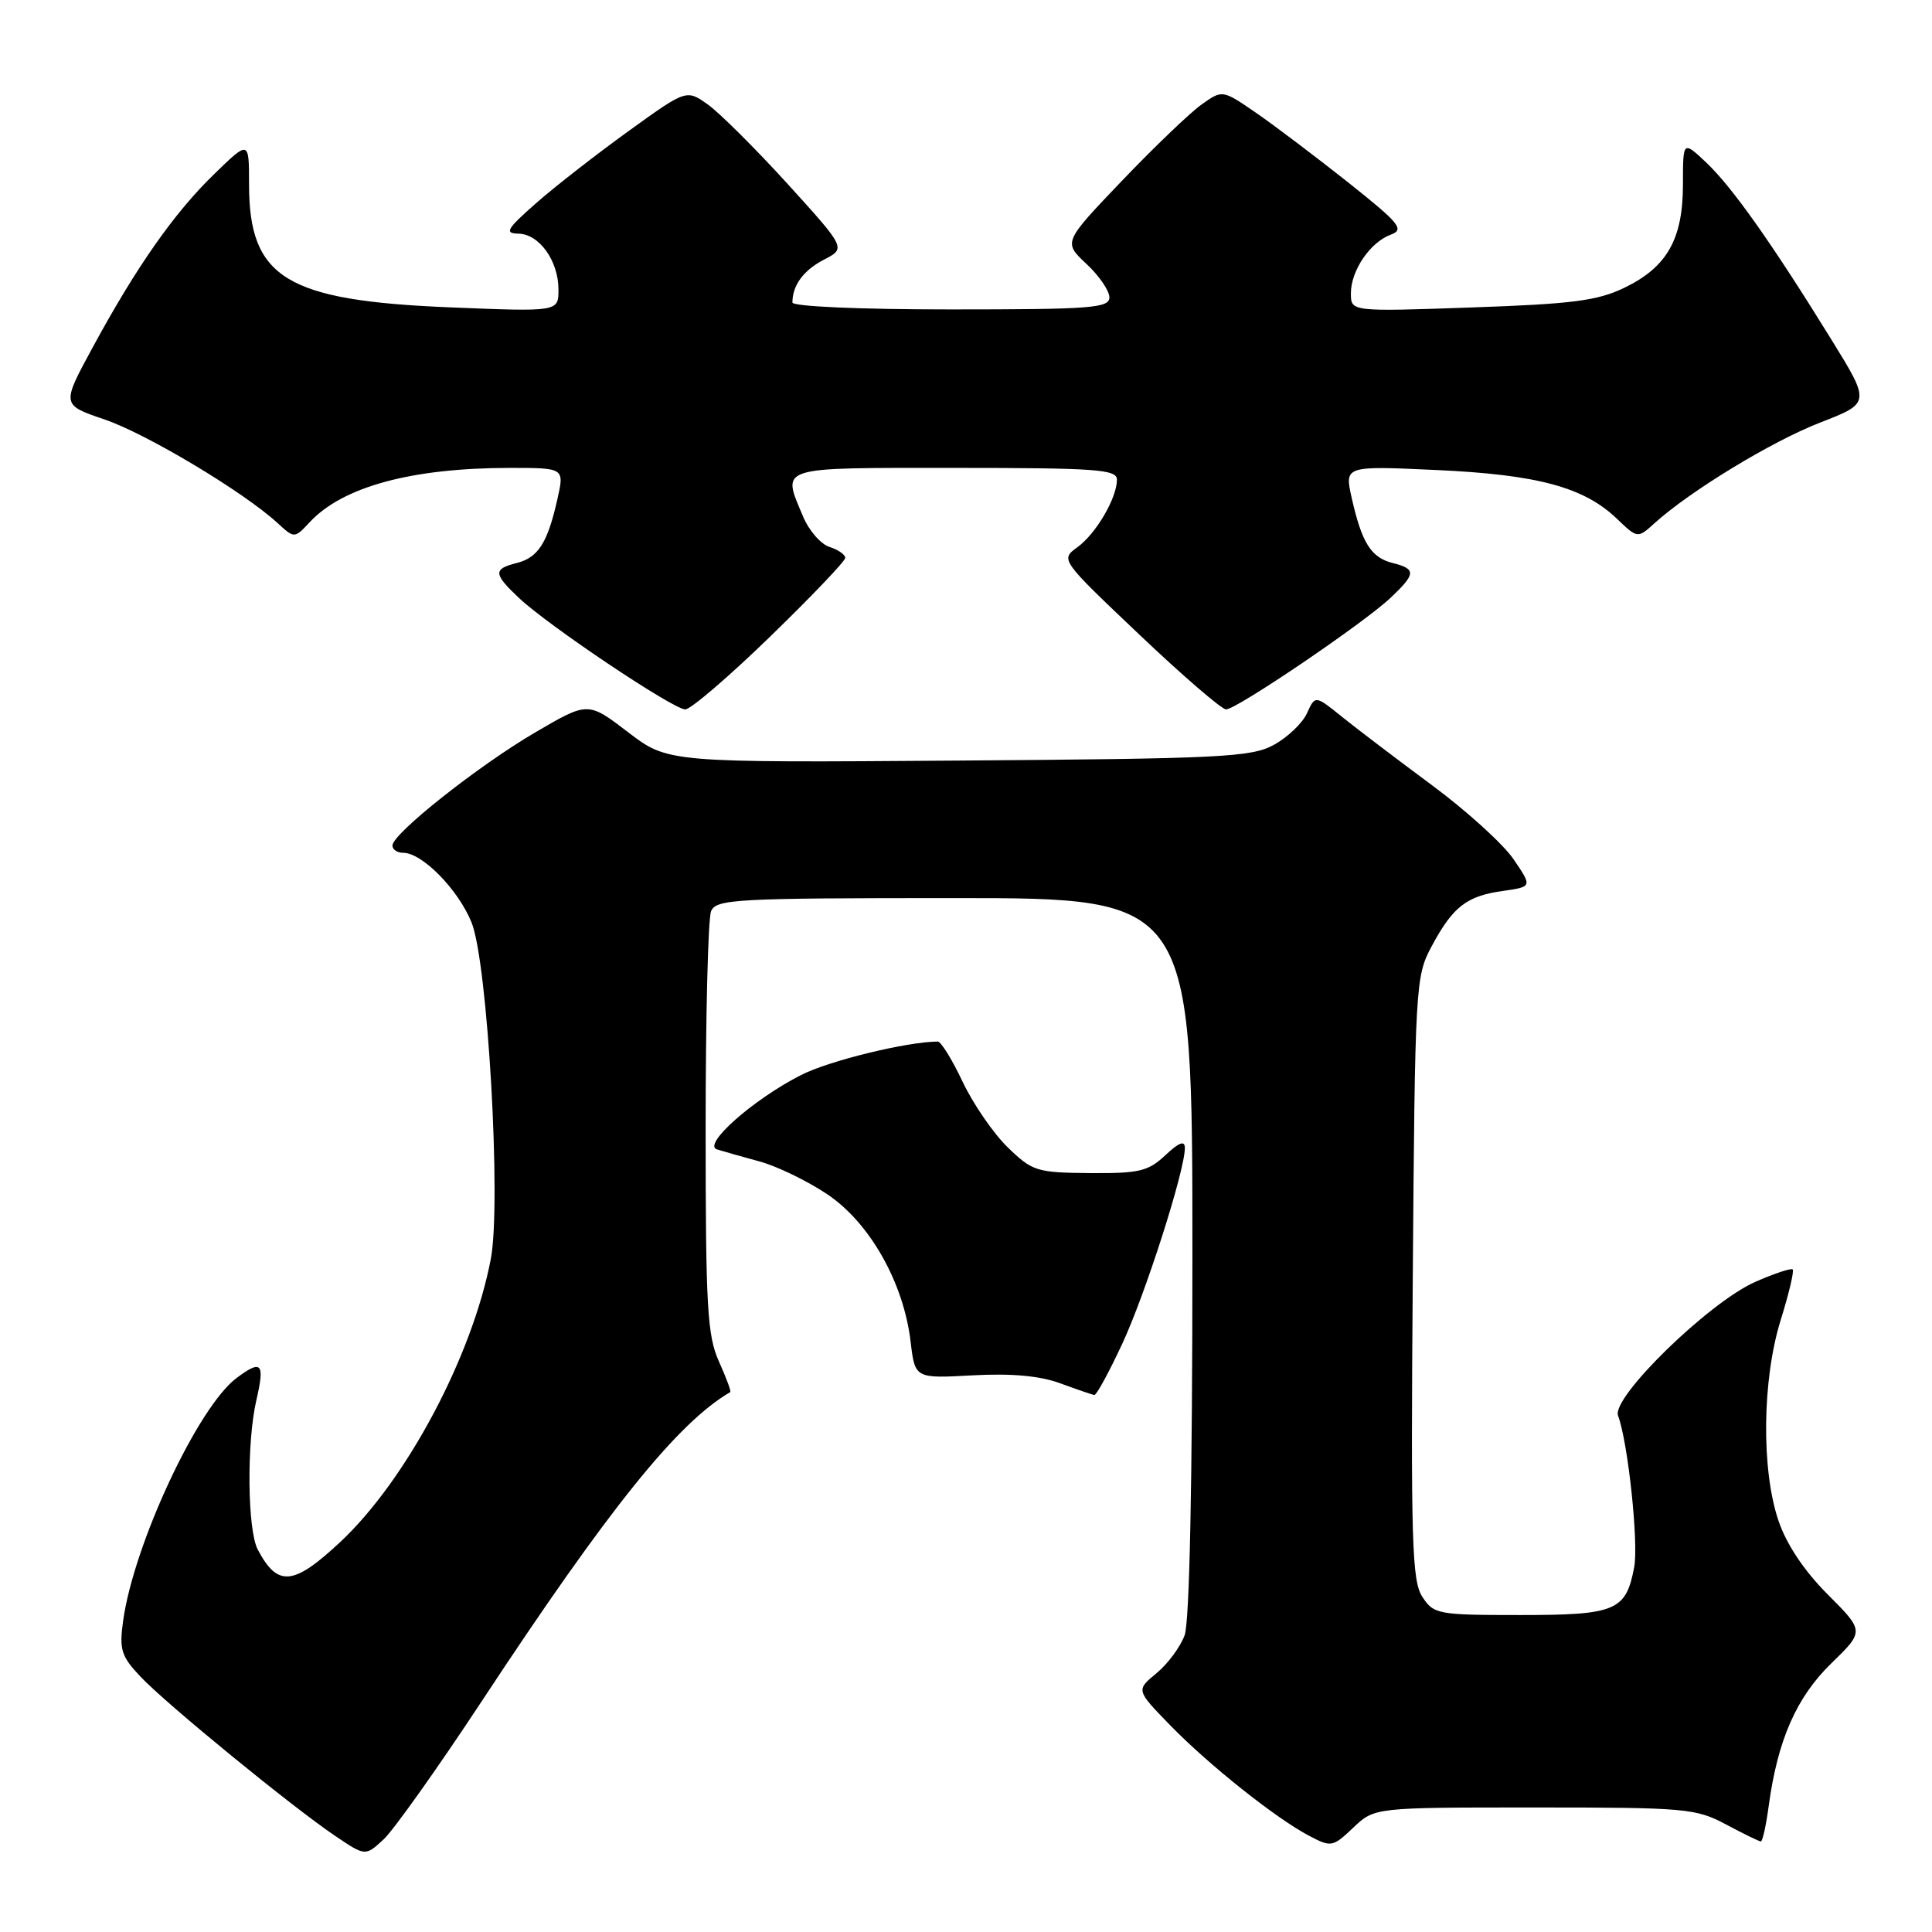 <?xml version="1.0" encoding="UTF-8" standalone="no"?>
<!DOCTYPE svg PUBLIC "-//W3C//DTD SVG 1.1//EN" "http://www.w3.org/Graphics/SVG/1.1/DTD/svg11.dtd" >
<svg xmlns="http://www.w3.org/2000/svg" xmlns:xlink="http://www.w3.org/1999/xlink" version="1.1" viewBox="0 0 256 256">
 <g >
 <path fill="currentColor"
d=" M 63.78 225.50 C 80.62 199.93 89.76 188.55 96.76 184.46 C 96.91 184.38 96.23 182.55 95.26 180.40 C 93.72 176.98 93.50 173.15 93.50 149.50 C 93.50 134.65 93.82 121.71 94.22 120.75 C 94.88 119.14 97.38 119.00 126.47 119.00 C 158.00 119.00 158.00 119.00 158.00 166.43 C 158.00 196.54 157.62 214.90 156.97 216.68 C 156.40 218.23 154.72 220.50 153.23 221.72 C 150.53 223.95 150.53 223.95 155.02 228.57 C 160.13 233.83 169.07 240.95 173.50 243.27 C 176.39 244.79 176.60 244.75 179.32 242.17 C 182.13 239.50 182.13 239.50 203.32 239.50 C 223.37 239.50 224.72 239.62 228.71 241.75 C 231.03 242.99 233.10 244.00 233.32 244.00 C 233.55 244.00 234.02 241.86 234.37 239.25 C 235.55 230.55 238.05 224.88 242.66 220.40 C 247.04 216.14 247.04 216.14 242.19 211.28 C 239.08 208.17 236.74 204.67 235.67 201.54 C 233.36 194.77 233.49 182.80 235.96 174.88 C 237.04 171.42 237.75 168.42 237.54 168.21 C 237.34 168.00 235.10 168.75 232.57 169.86 C 226.41 172.59 213.48 185.20 214.40 187.59 C 215.71 191.03 217.14 204.42 216.54 207.65 C 215.45 213.44 214.13 214.00 201.45 214.00 C 190.51 214.00 189.98 213.90 188.47 211.59 C 187.09 209.49 186.93 204.27 187.20 169.34 C 187.49 130.63 187.56 129.38 189.68 125.43 C 192.50 120.15 194.32 118.73 199.11 118.06 C 203.04 117.50 203.04 117.50 200.55 113.85 C 199.18 111.84 194.33 107.44 189.78 104.07 C 185.23 100.70 179.87 96.63 177.88 95.03 C 174.27 92.11 174.27 92.11 173.18 94.51 C 172.58 95.83 170.60 97.71 168.79 98.70 C 165.81 100.33 161.85 100.53 127.00 100.78 C 88.50 101.06 88.50 101.06 83.21 97.01 C 77.91 92.96 77.91 92.96 70.95 97.03 C 63.43 101.42 52.00 110.47 52.00 112.04 C 52.00 112.57 52.64 113.00 53.42 113.00 C 55.95 113.00 60.73 117.88 62.49 122.25 C 64.62 127.54 66.44 159.38 65.04 166.79 C 62.60 179.67 53.85 196.13 45.08 204.33 C 38.87 210.13 36.79 210.32 34.15 205.32 C 32.78 202.71 32.67 191.11 33.97 185.53 C 35.11 180.60 34.67 180.11 31.35 182.59 C 26.23 186.41 17.71 204.65 16.31 214.80 C 15.79 218.58 16.06 219.46 18.61 222.16 C 22.00 225.76 38.75 239.46 44.46 243.30 C 48.41 245.96 48.41 245.96 50.83 243.73 C 52.15 242.50 57.98 234.30 63.78 225.50 Z  M 148.68 178.11 C 151.75 171.54 157.00 155.14 157.00 152.12 C 157.00 151.08 156.25 151.35 154.41 153.08 C 152.14 155.21 150.93 155.49 144.41 155.44 C 137.38 155.38 136.80 155.20 133.54 152.04 C 131.64 150.20 128.95 146.29 127.56 143.35 C 126.17 140.41 124.68 138.00 124.26 138.01 C 120.08 138.05 109.84 140.56 106.14 142.45 C 99.79 145.68 93.02 151.68 95.00 152.30 C 95.83 152.56 98.37 153.28 100.65 153.90 C 102.94 154.52 106.98 156.48 109.64 158.26 C 115.26 162.04 119.73 169.95 120.66 177.77 C 121.24 182.66 121.24 182.66 128.87 182.24 C 134.03 181.96 137.79 182.30 140.50 183.30 C 142.70 184.11 144.72 184.80 145.00 184.85 C 145.28 184.89 146.93 181.86 148.68 178.11 Z  M 102.05 84.35 C 107.52 79.04 112.00 74.35 112.00 73.92 C 112.00 73.49 111.06 72.84 109.91 72.47 C 108.76 72.11 107.18 70.29 106.41 68.44 C 103.60 61.72 102.74 62.00 126.50 62.00 C 145.25 62.00 148.00 62.20 148.00 63.55 C 148.00 65.99 145.23 70.72 142.76 72.51 C 140.50 74.15 140.50 74.15 150.95 84.07 C 156.70 89.53 161.88 94.00 162.46 94.00 C 163.85 94.00 180.72 82.56 184.25 79.22 C 187.63 76.03 187.67 75.39 184.53 74.60 C 181.67 73.88 180.45 71.94 179.11 65.99 C 178.15 61.72 178.15 61.72 190.32 62.28 C 203.74 62.89 209.87 64.55 214.23 68.72 C 216.99 71.36 216.99 71.36 219.24 69.32 C 224.00 65.03 234.74 58.50 241.16 56.00 C 247.86 53.40 247.86 53.40 242.64 44.95 C 234.75 32.18 229.54 24.82 226.11 21.56 C 223.00 18.63 223.00 18.63 223.00 24.41 C 223.00 31.68 220.91 35.38 215.26 38.12 C 211.68 39.85 208.38 40.28 194.99 40.74 C 179.00 41.30 179.00 41.30 179.00 38.87 C 179.00 35.85 181.55 32.10 184.29 31.09 C 186.13 30.41 185.49 29.62 178.65 24.18 C 174.40 20.81 168.91 16.66 166.45 14.96 C 161.97 11.88 161.97 11.88 159.20 13.86 C 157.67 14.95 152.93 19.49 148.66 23.96 C 140.89 32.09 140.89 32.09 143.94 34.95 C 145.63 36.52 147.00 38.52 147.00 39.40 C 147.00 40.82 144.58 41.00 126.00 41.00 C 113.91 41.00 105.00 40.61 105.00 40.08 C 105.00 37.81 106.47 35.81 109.17 34.41 C 112.10 32.90 112.10 32.90 104.38 24.39 C 100.13 19.72 95.37 14.98 93.81 13.86 C 90.96 11.83 90.96 11.83 83.23 17.41 C 78.98 20.48 73.47 24.77 71.00 26.95 C 67.13 30.36 66.81 30.92 68.69 30.96 C 71.46 31.01 74.00 34.56 74.00 38.38 C 74.00 41.31 74.00 41.31 59.70 40.73 C 37.90 39.84 33.00 36.85 33.00 24.42 C 33.00 18.58 33.00 18.58 28.41 23.04 C 23.09 28.19 18.07 35.35 12.26 46.07 C 8.15 53.64 8.15 53.64 13.82 55.57 C 19.38 57.45 32.27 65.17 36.76 69.29 C 39.01 71.36 39.01 71.36 41.04 69.19 C 45.42 64.48 54.59 62.00 67.58 62.00 C 74.79 62.00 74.79 62.00 73.86 66.13 C 72.56 71.93 71.32 73.88 68.47 74.60 C 65.33 75.39 65.37 76.03 68.75 79.22 C 72.62 82.88 89.21 94.00 90.80 94.00 C 91.52 94.00 96.58 89.66 102.05 84.35 Z "/>
</g>
</svg>
